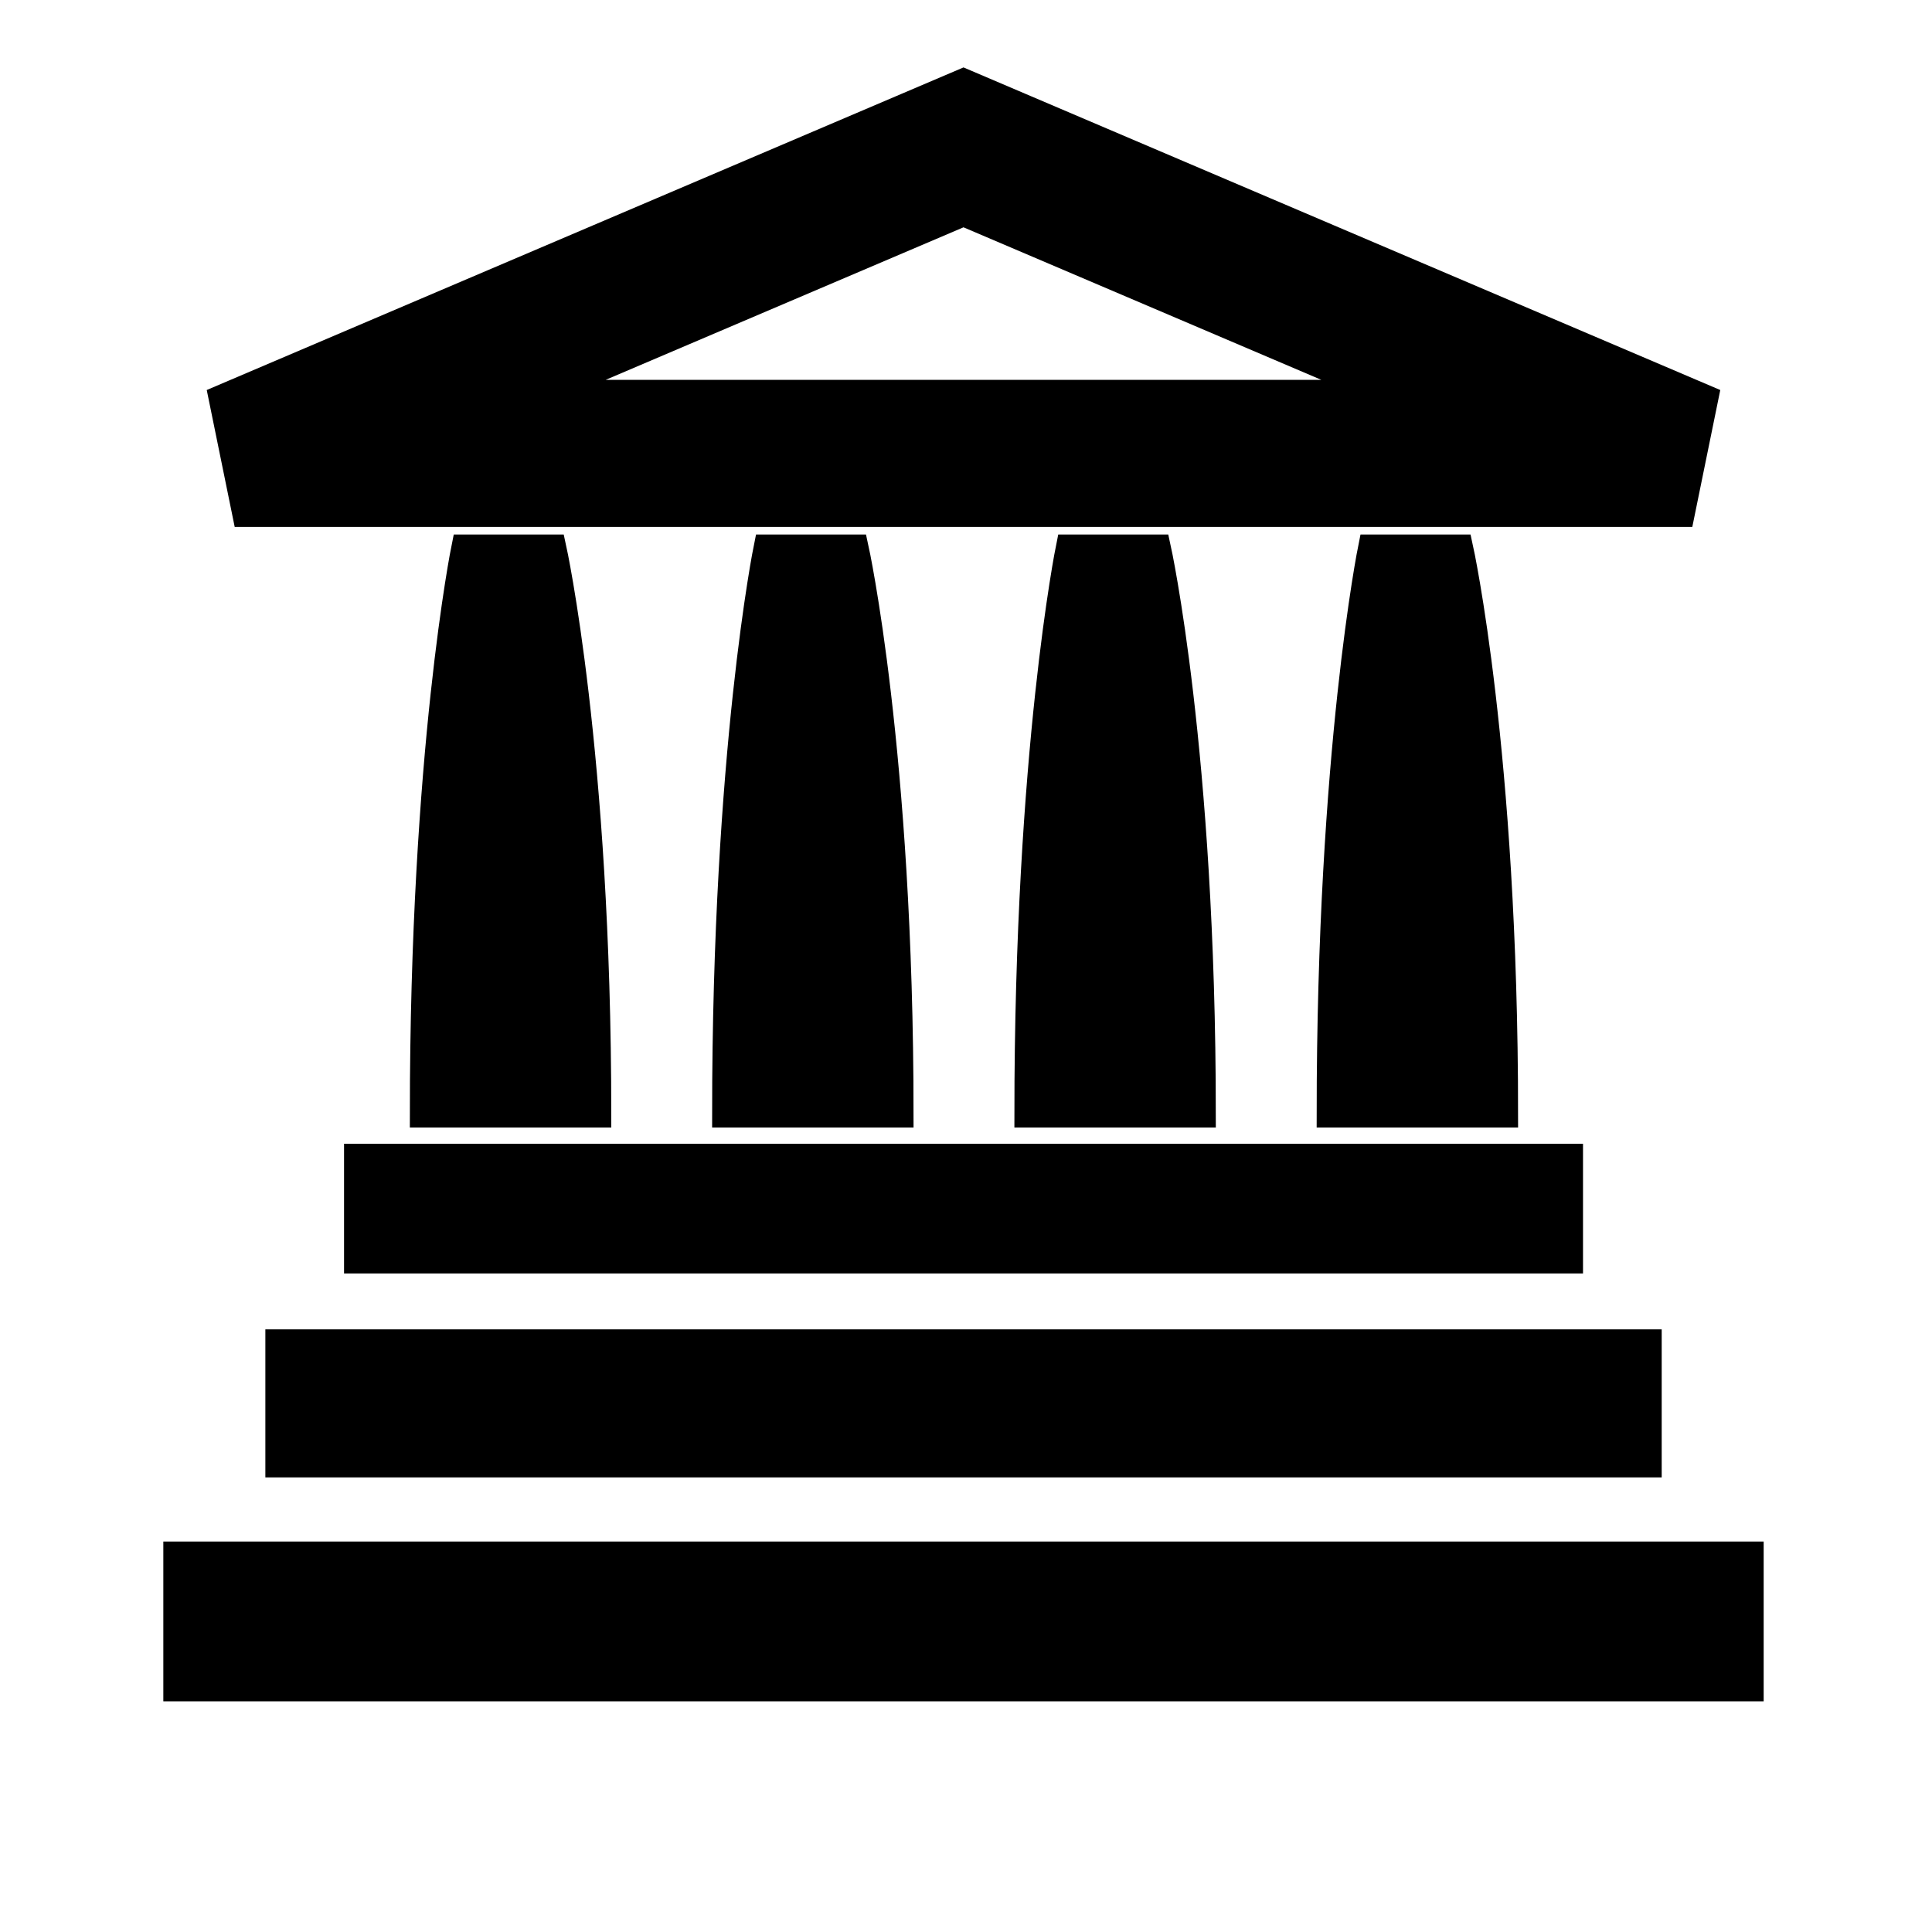 <svg enable-background="new 0 0 579.997 579.997" height="579.997" viewBox="0 0 579.997 579.997" width="579.997" xmlns="http://www.w3.org/2000/svg">
<path d="m504.772 154.191l7.089-34.708-222.613-94.895-222.612 94.895 7.089 34.708zm-215.524-90.298l127.014 54.143h-254.027z" fill="rgba(0,0,0,1.0)" fill-opacity="1" stroke="rgba(0,0,0,1.0)" stroke-opacity="1" stroke-width="8.0"/>
<path d="m107.285 347.365h363.944v30.932h-363.944z" fill="rgba(0,0,0,1.0)" fill-opacity="1" stroke="rgba(0,0,0,1.0)" stroke-opacity="1" stroke-width="8.0"/>
<path d="m83.663 403.082h411.188v36.439h-411.188z" fill="rgba(0,0,0,1.0)" fill-opacity="1" stroke="rgba(0,0,0,1.0)" stroke-opacity="1" stroke-width="8.0"/>
<path d="m53.033 466.779h472.43v39.971h-472.43z" fill="rgba(0,0,0,1.0)" fill-opacity="1" stroke="rgba(0,0,0,1.0)" stroke-opacity="1" stroke-width="8.0"/>
<path d="m139.486 164.467c0 0-12.446 61.119-12.446 170.012h52.469c0-108.893-13.488-170.012-13.488-170.012z" fill="rgba(0,0,0,1.0)" fill-opacity="1" stroke="rgba(0,0,0,1.0)" stroke-opacity="1" stroke-width="8.0"/>
<path d="m230.229 164.467c0 0-12.446 61.119-12.446 170.012h52.469c0-108.893-13.487-170.012-13.487-170.012z" fill="rgba(0,0,0,1.0)" fill-opacity="1" stroke="rgba(0,0,0,1.0)" stroke-opacity="1" stroke-width="8.0"/>
<path d="m320.955 164.467c0 0-12.429 61.119-12.429 170.012h52.469c0-108.893-13.487-170.012-13.487-170.012z" fill="rgba(0,0,0,1.0)" fill-opacity="1" stroke="rgba(0,0,0,1.0)" stroke-opacity="1" stroke-width="8.0"/>
<path d="m411.698 164.467c0 0-12.429 61.119-12.429 170.012h52.469c0-108.893-13.487-170.012-13.487-170.012z" fill="rgba(0,0,0,1.0)" fill-opacity="1" stroke="rgba(0,0,0,1.0)" stroke-opacity="1" stroke-width="8.0"/>
</svg>
